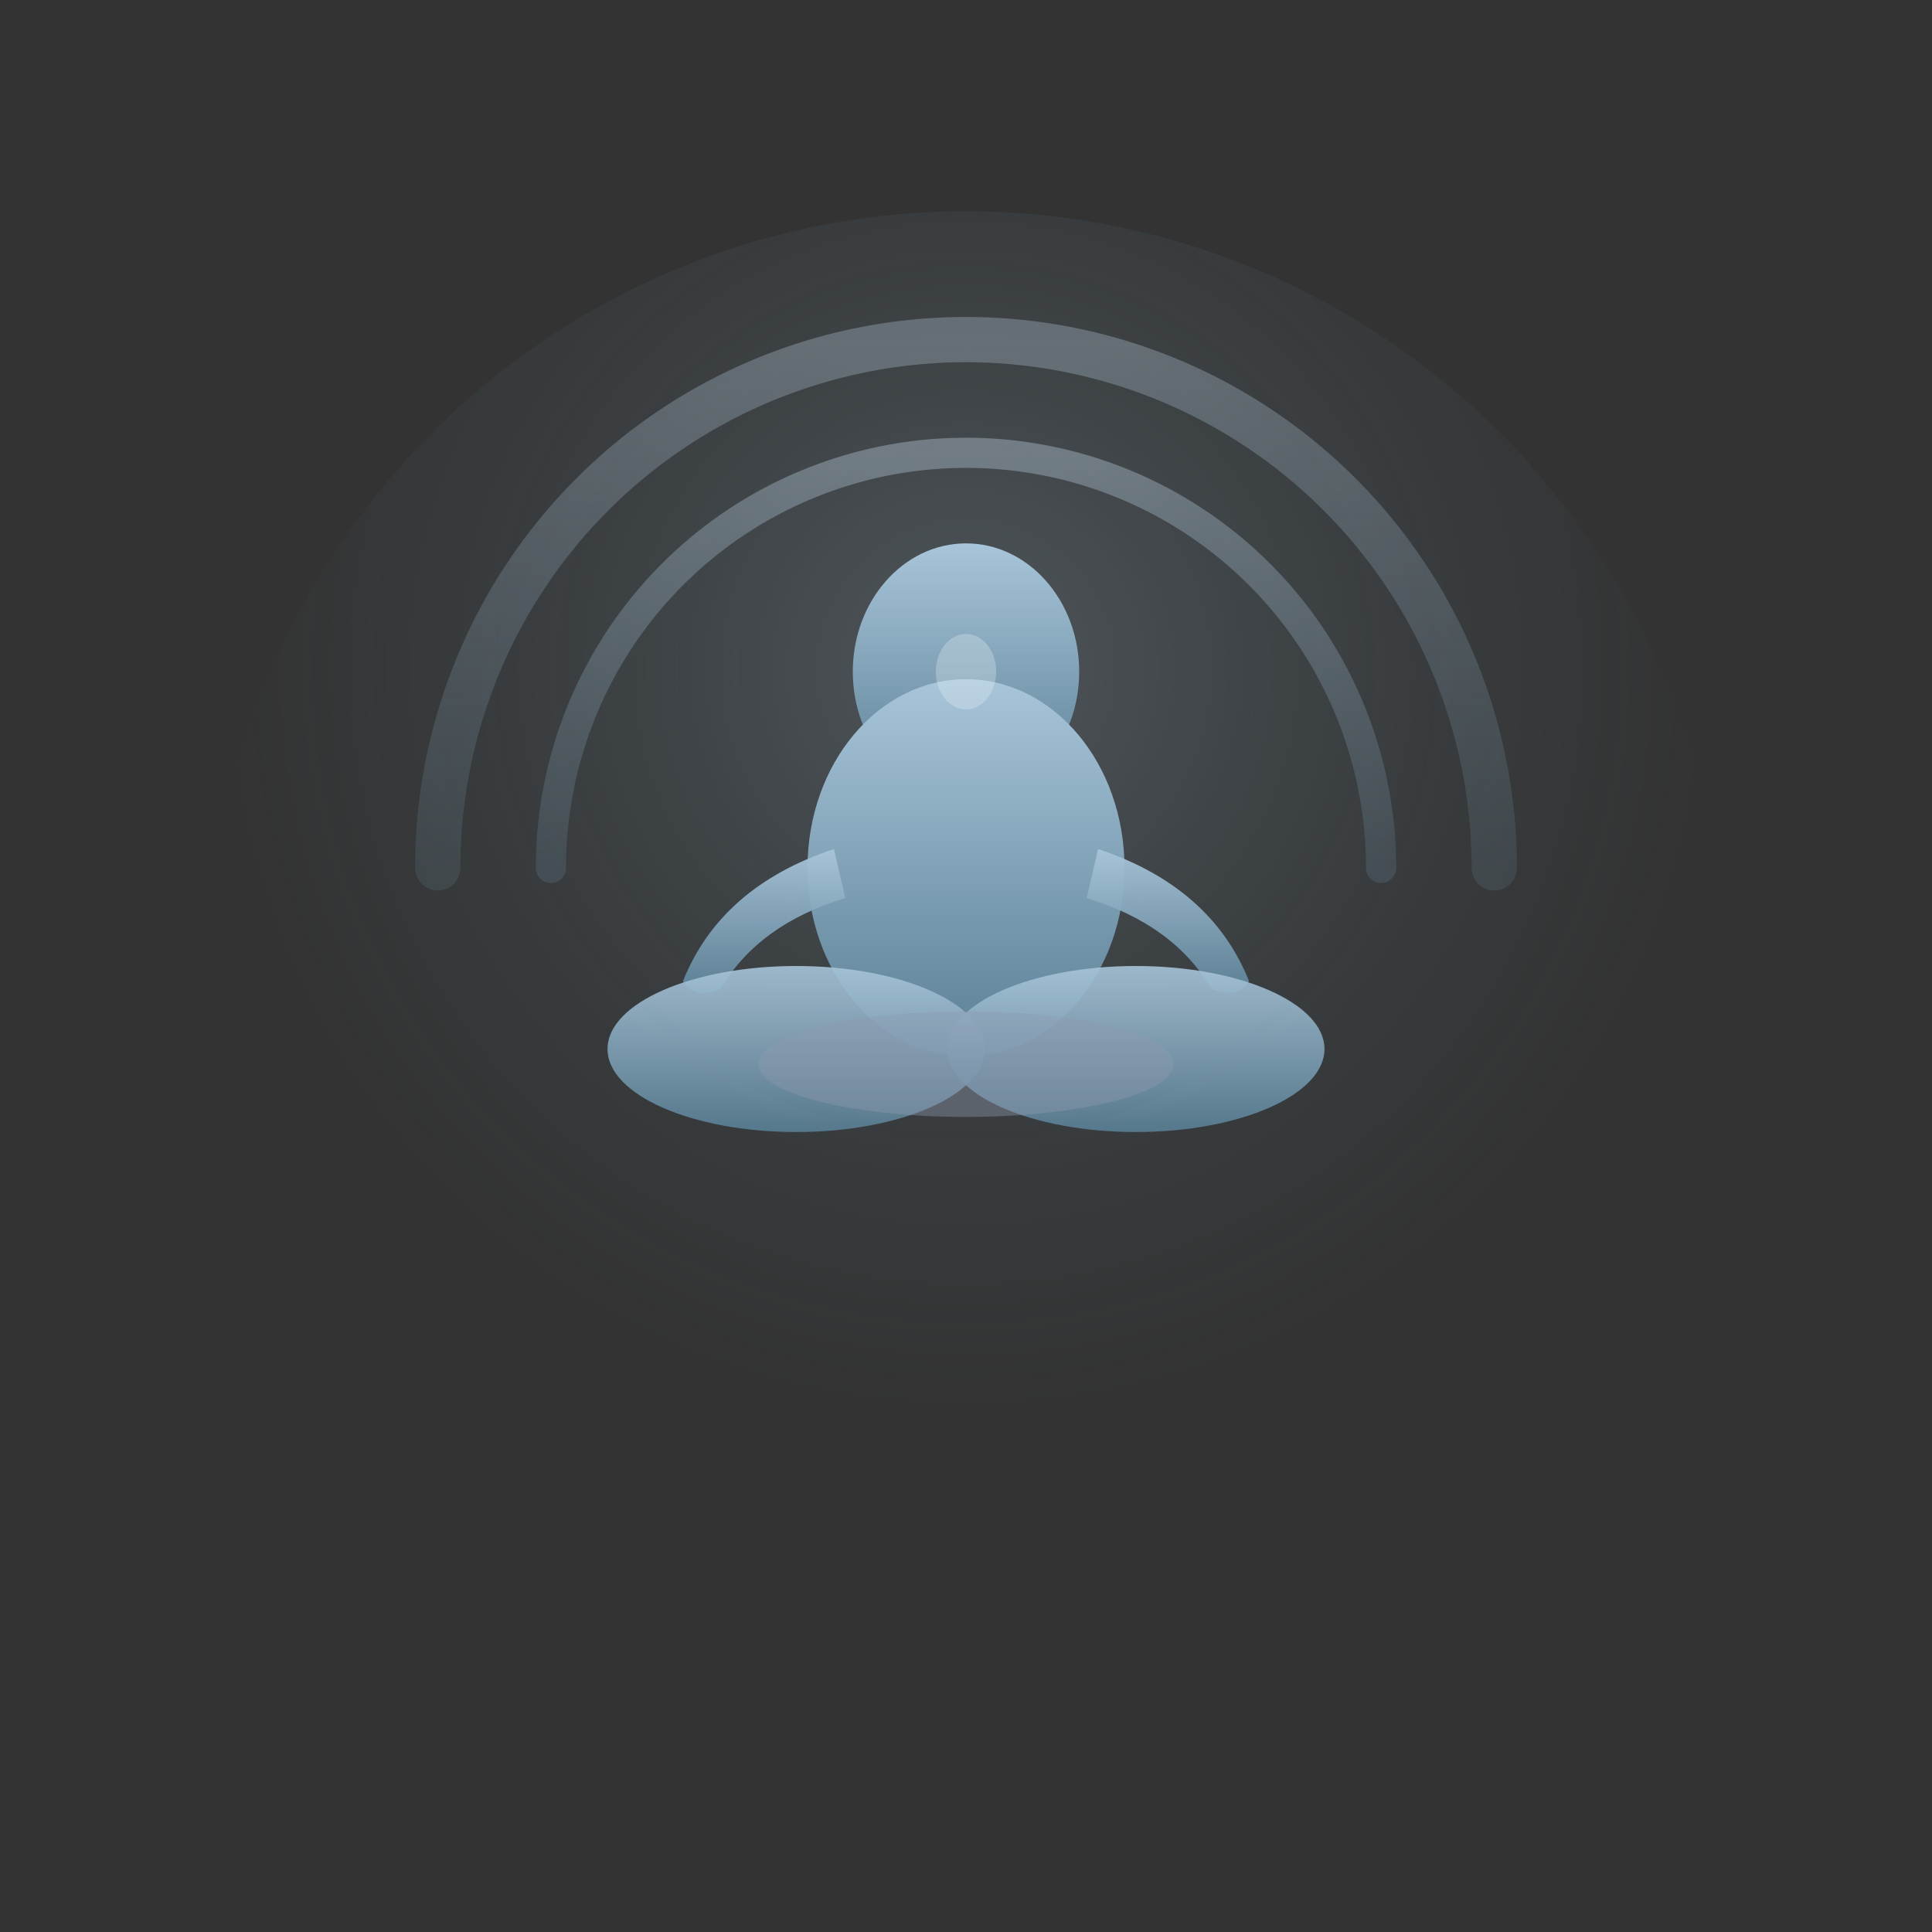 <svg style="background: linear-gradient(135deg, #0A0E1A 0%, #1C2333 100%); padding: 10%" width="512" height="512" viewBox="0 0 512 512" xmlns="http://www.w3.org/2000/svg">
  <rect x="0" y="0" width="512" height="512" fill="#333333" stroke="none"/>
  <!-- Gradient definitions for premium look -->
  <defs>
    <!-- Radial gradient for aura glow -->
    <radialGradient id="auraGradient" cx="50%" cy="30%">
      <stop offset="0%" style="stop-color:#A8C5D9;stop-opacity:0.8" />
      <stop offset="50%" style="stop-color:#7A9FB5;stop-opacity:0.4" />
      <stop offset="100%" style="stop-color:#5A7F95;stop-opacity:0" />
    </radialGradient>

    <!-- Linear gradient for person silhouette -->
    <linearGradient id="personGradient" x1="0%" y1="0%" x2="0%" y2="100%">
      <stop offset="0%" style="stop-color:#A8C5D9;stop-opacity:1" />
      <stop offset="100%" style="stop-color:#5A7F95;stop-opacity:1" />
    </linearGradient>

    <!-- Gradient for outer ring -->
    <linearGradient id="ringGradient" x1="0%" y1="0%" x2="0%" y2="100%">
      <stop offset="0%" style="stop-color:#C5D9E8;stop-opacity:0.6" />
      <stop offset="100%" style="stop-color:#7A9FB5;stop-opacity:0.3" />
    </linearGradient>
  </defs>

  <!-- Background subtle glow -->
  <circle cx="256" cy="256" r="200" fill="url(#auraGradient)" opacity="0.3"/>

  <!-- Main meditation figure -->
  <g transform="translate(256, 280)">
    <!-- Outer aura ring - partial arcs for zen aesthetic -->
    <path d="M -140,-50 A 140,140 0 0,1 140,-50"
          fill="none"
          stroke="url(#ringGradient)"
          stroke-width="12"
          stroke-linecap="round"
          opacity="0.5"/>

    <!-- Inner aura ring -->
    <path d="M -110,-50 A 110,110 0 0,1 110,-50"
          fill="none"
          stroke="url(#ringGradient)"
          stroke-width="8"
          stroke-linecap="round"
          opacity="0.6"/>

    <!-- Meditation person -->
    <g transform="translate(0, -50)">
      <!-- Head with subtle glow -->
      <ellipse cx="0" cy="-52" rx="30" ry="34" fill="url(#personGradient)"/>

      <!-- Neck -->
      <rect x="-12" y="-20" width="24" height="15" rx="4" fill="url(#personGradient)"/>

      <!-- Torso -->
      <ellipse cx="0" cy="0" rx="42" ry="50" fill="url(#personGradient)"/>

      <!-- Arms in meditation pose - flowing curves -->
      <path d="M -35,-5 Q -65,5 -75,30 Q -72,35 -65,32 Q -55,15 -32,8 Z"
            fill="url(#personGradient)"
            opacity="0.95"/>
      <path d="M 35,-5 Q 65,5 75,30 Q 72,35 65,32 Q 55,15 32,8 Z"
            fill="url(#personGradient)"
            opacity="0.95"/>

      <!-- Legs in lotus position -->
      <ellipse cx="-45" cy="48" rx="50" ry="22" fill="url(#personGradient)" opacity="0.9"/>
      <ellipse cx="45" cy="48" rx="50" ry="22" fill="url(#personGradient)" opacity="0.9"/>

      <!-- Center base - meditation cushion -->
      <ellipse cx="0" cy="52" rx="55" ry="14" fill="#8E9AAF" opacity="0.4"/>

      <!-- Highlight for dimension -->
      <ellipse cx="0" cy="-52" rx="8" ry="10" fill="#E8F2F7" opacity="0.3"/>
    </g>
  </g>
</svg>
